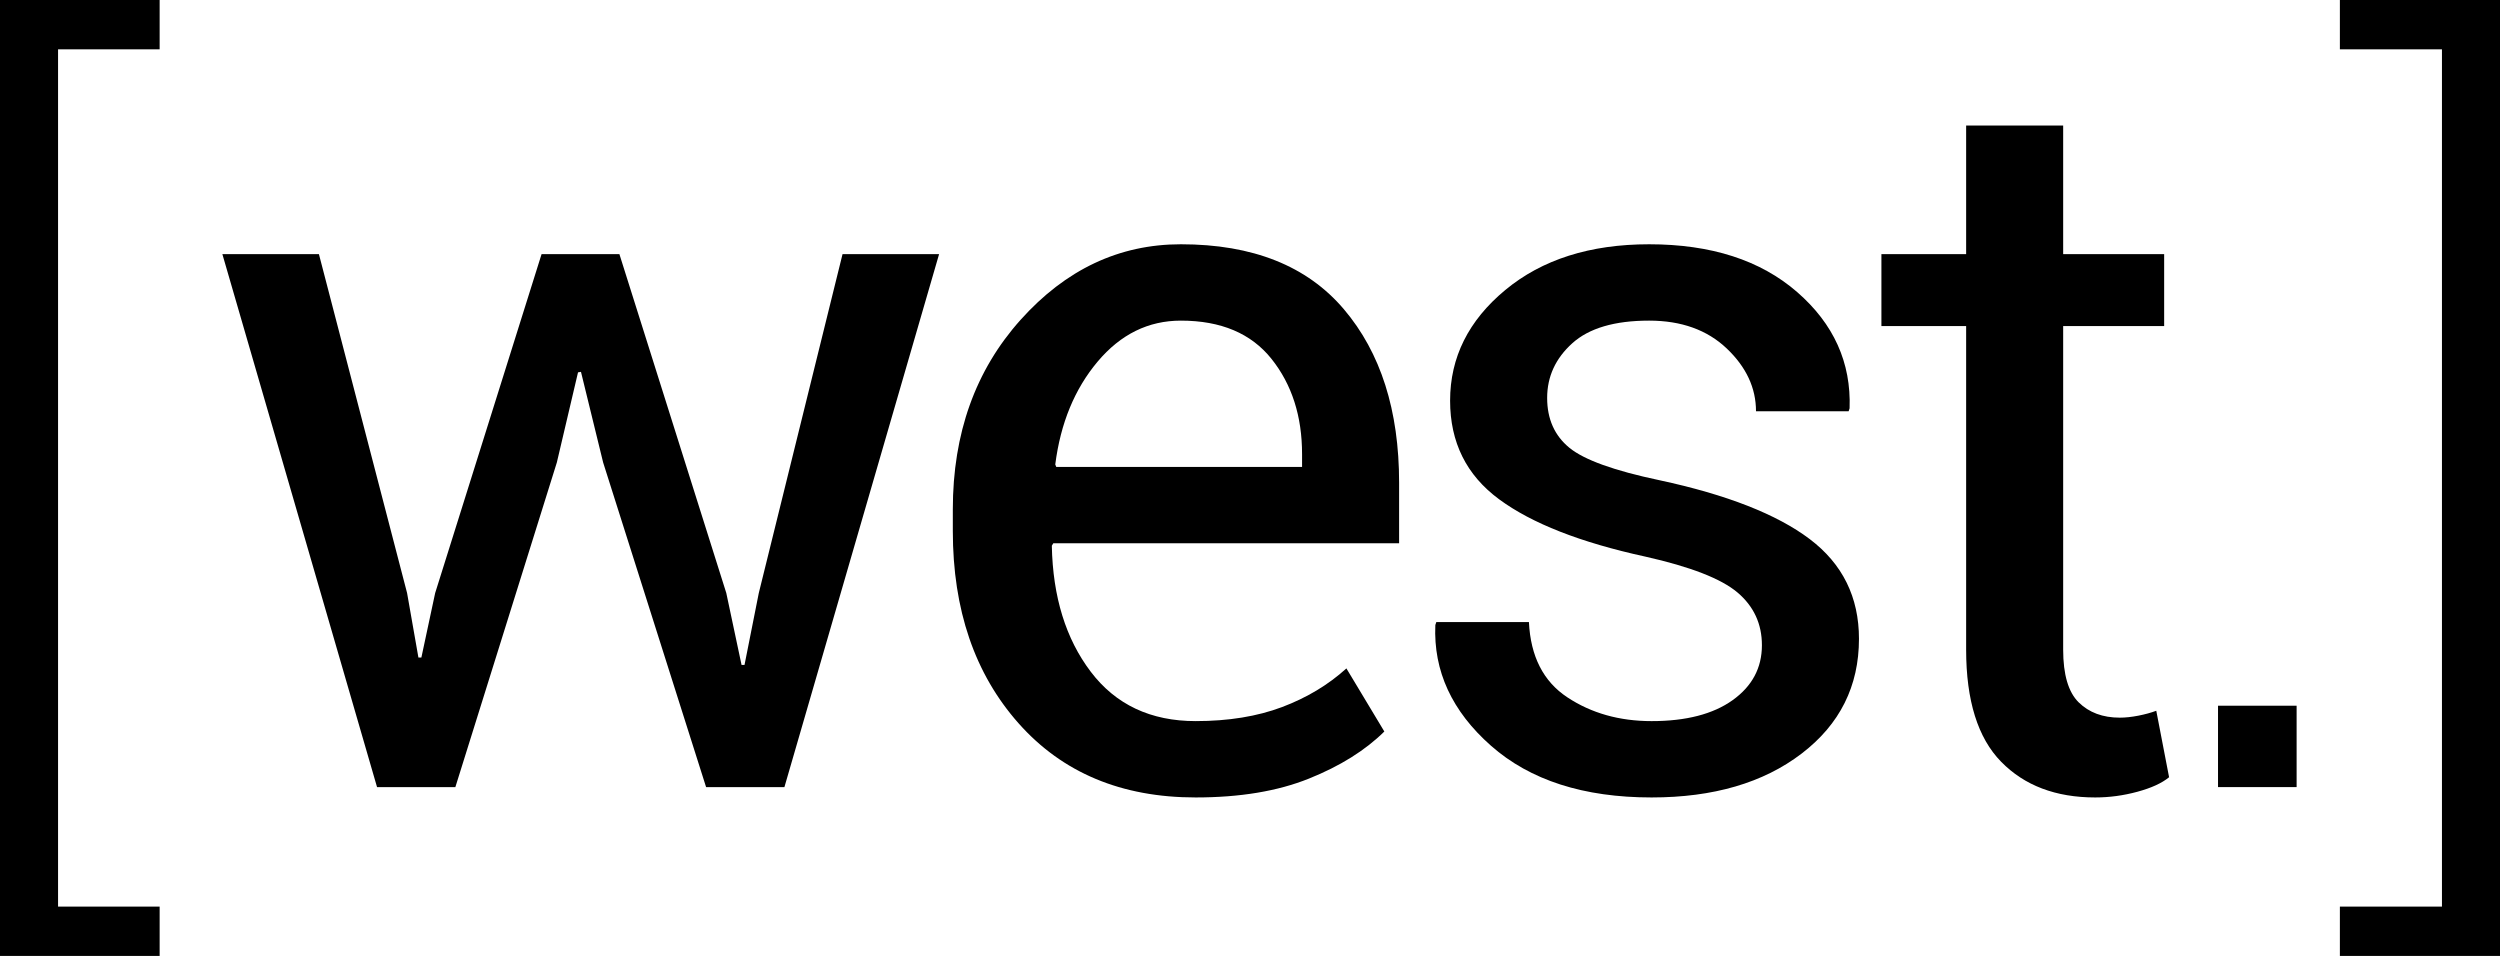 <?xml version="1.0" encoding="utf-8"?>
<!-- Generator: Adobe Illustrator 16.0.0, SVG Export Plug-In . SVG Version: 6.00 Build 0)  -->
<!DOCTYPE svg PUBLIC "-//W3C//DTD SVG 1.1//EN" "http://www.w3.org/Graphics/SVG/1.1/DTD/svg11.dtd">
<svg version="1.1" xmlns="http://www.w3.org/2000/svg" xmlns:xlink="http://www.w3.org/1999/xlink" x="0px" y="0px" width="600px"
	 height="229.438px" viewBox="0 0 600 229.438" enable-background="new 0 0 600 229.438" xml:space="preserve">
<g id="black">
	<path id="_x5D_" d="M561.571,0H600v229.422h-38.429v-11.841h24.498V11.843h-24.498V0z"/>
	<path id="dot" d="M551.187,188.903h-18.862v-19.532h18.862V188.903z"/>
	<path id="t" d="M495.16,30.134v30.857h24.237v17.26H495.16v77.673c0,5.986,1.245,10.204,3.727,12.647
		c2.488,2.44,5.77,3.667,9.872,3.667c1.338,0,2.817-0.161,4.438-0.474c1.61-0.317,3.045-0.71,4.31-1.18l3.075,15.954
		c-1.738,1.426-4.273,2.584-7.624,3.489c-3.355,0.909-6.72,1.362-10.107,1.362c-9.458,0-16.99-2.854-22.582-8.571
		c-5.594-5.717-8.395-14.684-8.395-26.895V78.251h-20.334v-17.26h20.334V30.134H495.16z"/>
	<path id="s" d="M422.859,154.858c0-5.126-1.949-9.338-5.849-12.65c-3.904-3.311-11.292-6.189-22.169-8.63
		c-15.524-3.388-27.213-7.966-35.055-13.752c-7.845-5.781-11.762-13.674-11.762-23.668c0-10.385,4.41-19.235,13.24-26.557
		c8.829-7.32,20.336-10.976,34.522-10.976c14.895,0,26.734,3.821,35.529,11.469c8.783,7.641,12.979,16.941,12.587,27.898
		l-0.234,0.71H421.44c0-5.598-2.345-10.622-7.032-15.075c-4.688-4.45-10.897-6.677-18.62-6.677c-8.277,0-14.425,1.811-18.443,5.436
		c-4.02,3.624-6.028,7.999-6.028,13.124c0,5.041,1.771,9.025,5.318,11.943c3.544,2.91,10.759,5.512,21.636,7.8
		c16.157,3.468,28.176,8.177,36.06,14.125c7.879,5.957,11.822,13.933,11.822,23.943c0,11.353-4.595,20.532-13.771,27.545
		c-9.184,7.016-21.186,10.523-36.002,10.523c-16.316,0-29.167-4.14-38.541-12.412c-9.378-8.277-13.835-17.933-13.359-28.966
		l0.234-0.712h22.229c0.393,8.233,3.464,14.255,9.218,18.057c5.759,3.808,12.497,5.71,20.219,5.71
		c8.275,0,14.759-1.673,19.449-5.028C420.516,164.69,422.859,160.294,422.859,154.858z"/>
	<path id="e" d="M286.958,191.389c-17.812,0-31.979-5.934-42.498-17.792c-10.523-11.862-15.784-27.249-15.784-46.167v-5.199
		c0-18.206,5.417-33.359,16.253-45.459c10.838-12.096,23.665-18.146,38.481-18.146c17.264,0,30.308,5.202,39.133,15.607
		c8.827,10.403,13.242,24.272,13.242,41.615v14.539h-82.993l-0.355,0.586c0.237,12.266,3.352,22.348,9.341,30.242
		c5.99,7.899,14.384,11.853,25.18,11.853c7.881,0,14.795-1.13,20.75-3.374c5.947-2.248,11.094-5.337,15.427-9.275l9.105,15.144
		c-4.575,4.524-10.601,8.293-18.09,11.301C306.66,189.881,297.597,191.389,286.958,191.389z M283.41,76.951
		c-7.801,0-14.462,3.276-19.979,9.834c-5.516,6.56-8.906,14.789-10.167,24.685l0.238,0.592h58.994v-3.064
		c0-9.113-2.444-16.731-7.33-22.86C300.277,80.012,293.028,76.951,283.41,76.951z"/>
	<path id="w" d="M97.701,142.326l2.721,15.489h0.708l3.31-15.489l25.538-81.335h18.678l25.654,81.335l3.665,17.264h0.709
		l3.428-17.264l20.098-81.335h23.172l-37.122,127.913h-18.798l-24.708-77.907l-5.32-21.753l-0.709,0.121l-5.083,21.632
		l-24.354,77.907H90.49L53.368,60.991H76.54L97.701,142.326z"/>
	<path id="_x5B_" d="M38.314,11.843h-24.38v205.738h24.38v11.841H0V0h38.314V11.843z"/>
</g>
<g id="white">
</g>
</svg>
